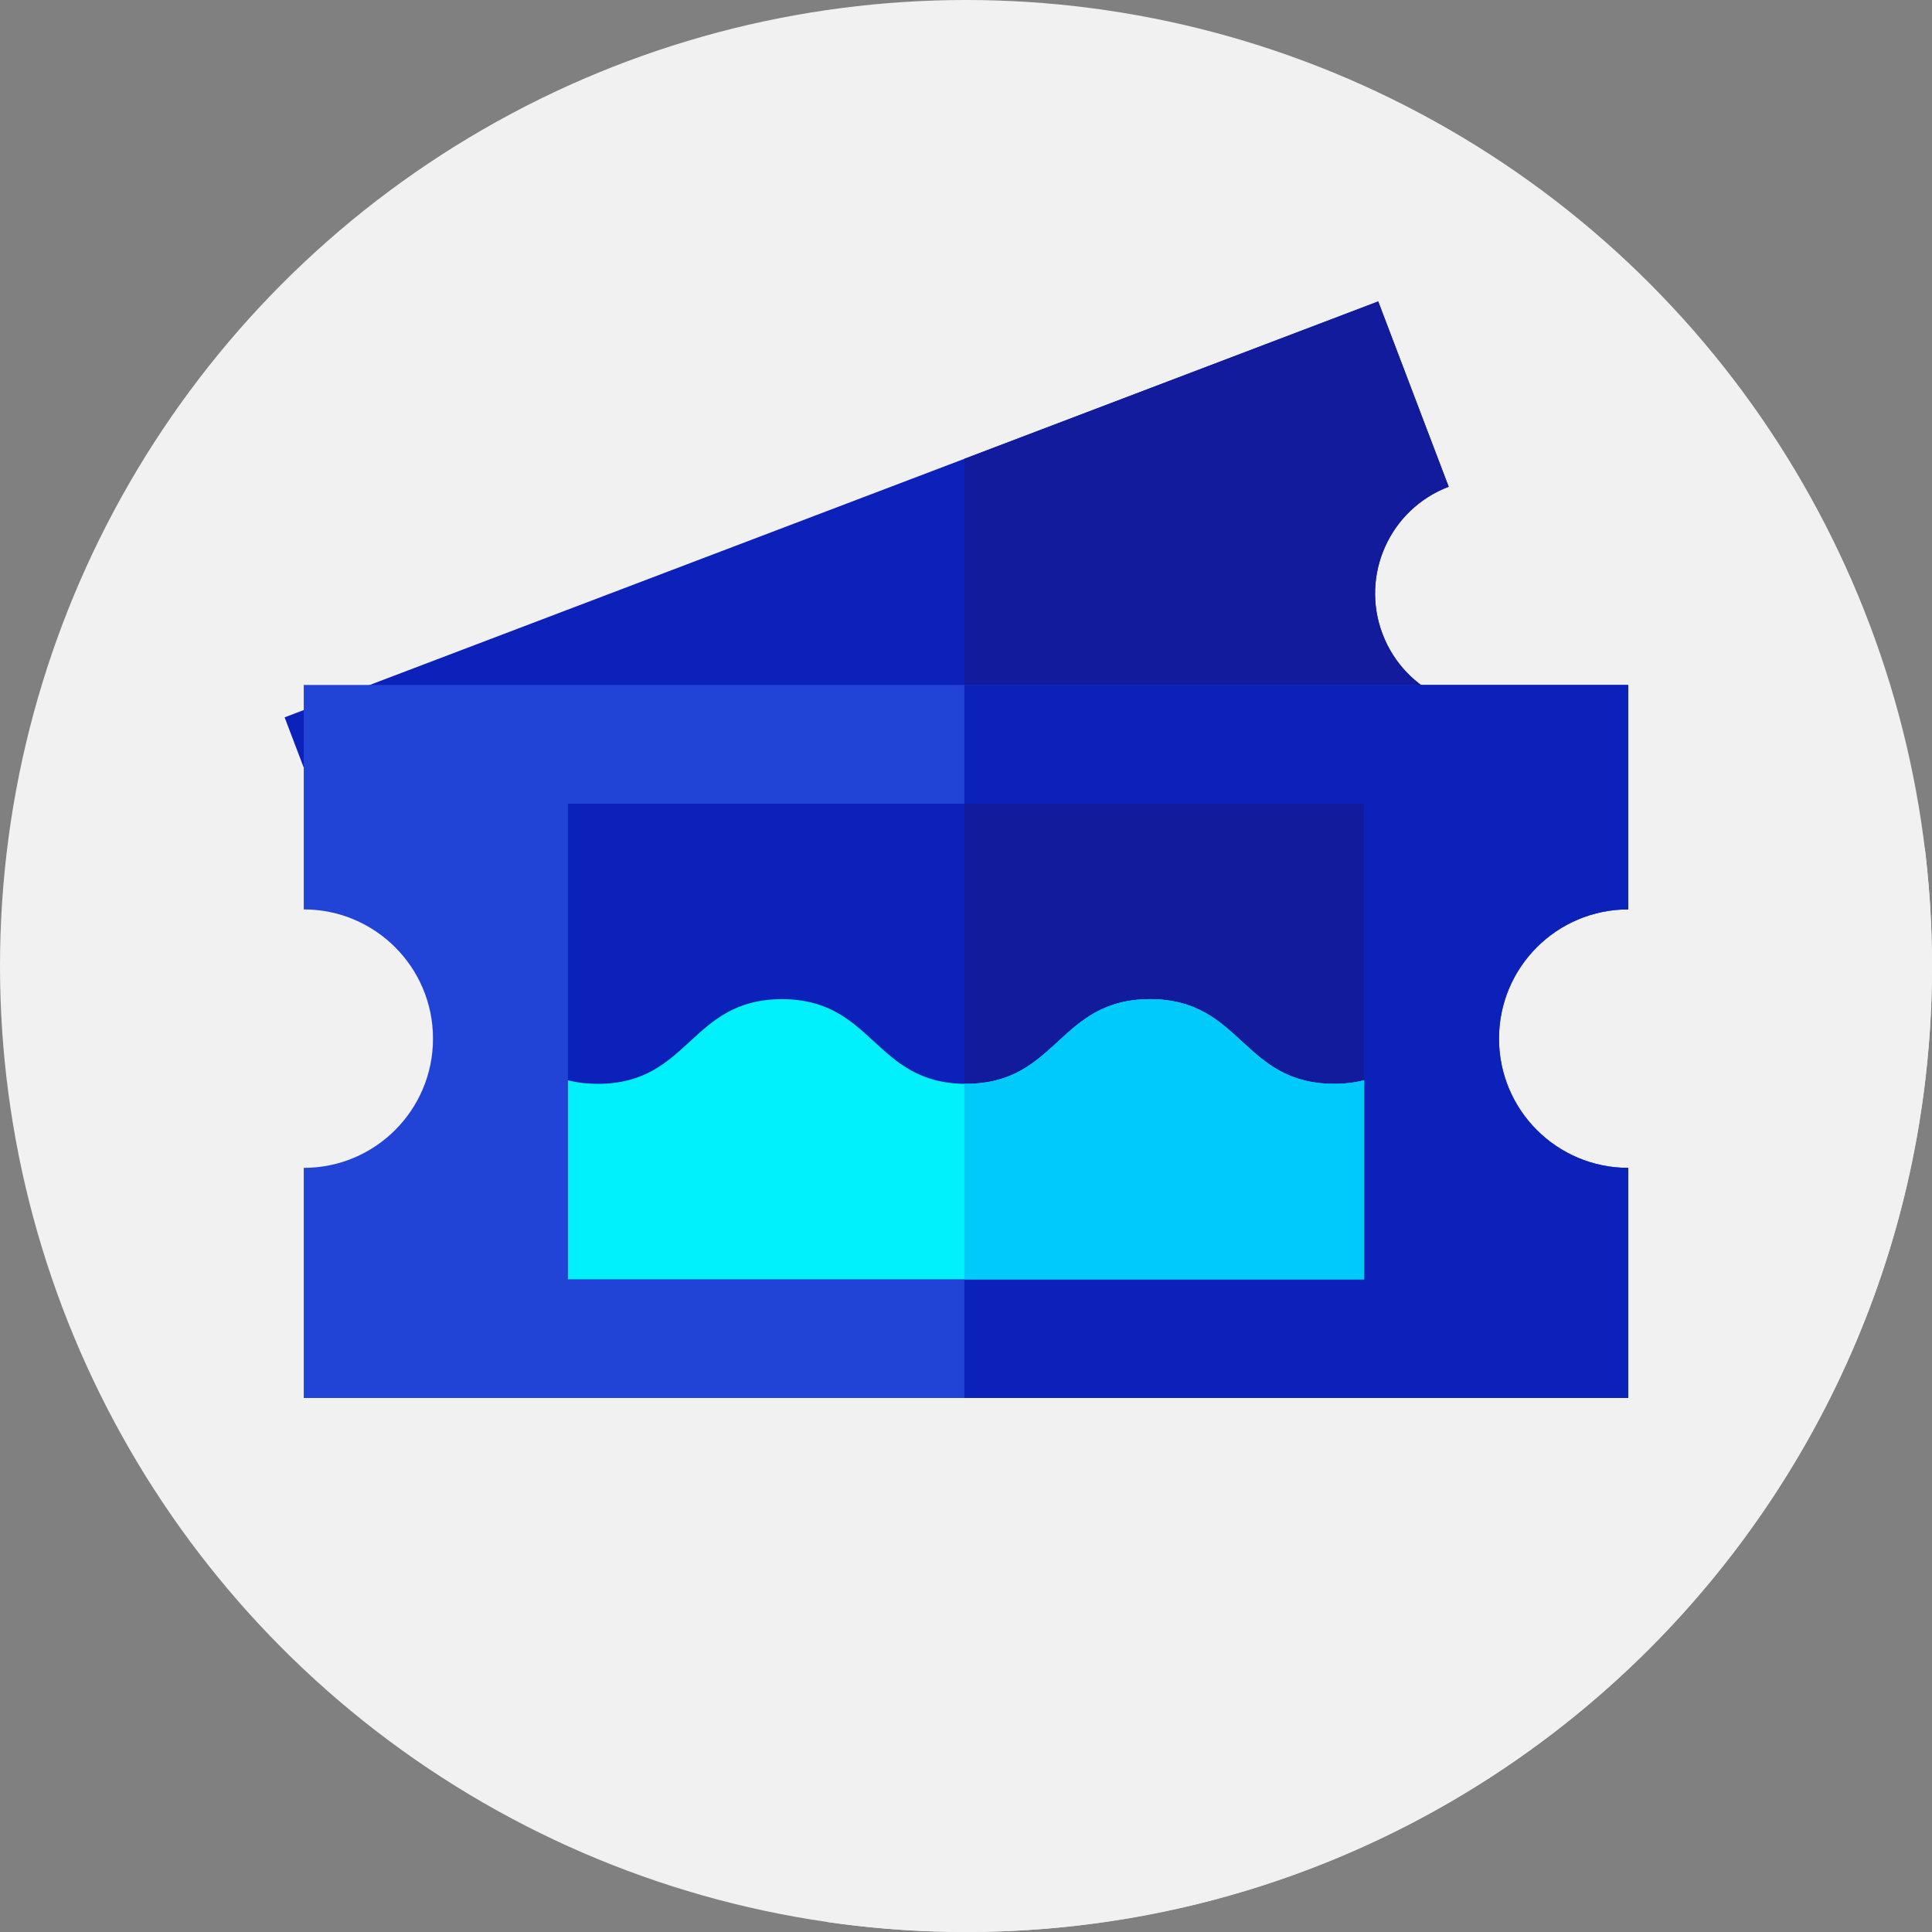 <?xml version="1.0"?>
<svg xmlns="http://www.w3.org/2000/svg" xmlns:xlink="http://www.w3.org/1999/xlink" xmlns:svgjs="http://svgjs.com/svgjs" version="1.1" width="512" height="512" x="0" y="0" viewBox="0 0 512 512" style="enable-background:new 0 0 512 512" xml:space="preserve" class=""><rect x="0" y="0" width="512" height="512" fill="#808080" stroke="none"/><g>
<circle xmlns="http://www.w3.org/2000/svg" style="" cx="256" cy="256" r="256" fill="#f1f1f1" data-original="#ffe733" class=""/>
<path xmlns="http://www.w3.org/2000/svg" style="" d="M512,256c0-10.584-0.655-21.014-1.903-31.261L365.239,79.881L80.5,241l108.824,108.824L80.5,370.479  l138.906,138.906C231.359,511.096,243.573,512,256,512C397.385,512,512,397.385,512,256z" fill="#f1f1f1" data-original="#ffc73b" class=""/>
<path xmlns="http://www.w3.org/2000/svg" style="" d="M366.392,168.026c-5.94-15.618,1.906-33.095,17.524-39.034l-18.677-49.11L75.426,190.1l18.677,49.11  c15.618-5.94,33.095,1.906,39.035,17.524c5.94,15.618-1.906,33.095-17.524,39.034l19.148,50.349L424.574,235.9l-19.148-50.349  C389.808,191.49,372.331,183.644,366.392,168.026z" fill="#0c21ba" data-original="#0c21ba" class=""/>
<path xmlns="http://www.w3.org/2000/svg" style="" d="M405.426,185.551c-15.618,5.94-33.095-1.906-39.034-17.524c-5.94-15.618,1.906-33.095,17.524-39.034  l-18.677-49.111L255.572,121.59v178.584L424.575,235.9L405.426,185.551z" fill="#111b9b" data-original="#111b9b"/>
<path xmlns="http://www.w3.org/2000/svg" style="" d="M397.25,275.25c0-18.916,15.334-34.25,34.25-34.25v-59.479h-351V241  c18.916,0,34.25,15.334,34.25,34.25S99.416,309.5,80.5,309.5v60.979h351V309.5C412.584,309.5,397.25,294.166,397.25,275.25z" fill="#2144d6" data-original="#2144d6" class=""/>
<g xmlns="http://www.w3.org/2000/svg">
	<path style="" d="M431.5,241v-59.479H255.571v188.958H431.5V309.5c-18.916,0-34.25-15.334-34.25-34.25   S412.584,241,431.5,241z" fill="#0c21ba" data-original="#0c21ba" class=""/>
	<rect x="150.5" y="213" style="" width="211" height="126" fill="#0c21ba" data-original="#0c21ba" class=""/>
</g>
<rect xmlns="http://www.w3.org/2000/svg" x="255.57" y="213" style="" width="105.93" height="126" fill="#111b9b" data-original="#111b9b"/>
<path xmlns="http://www.w3.org/2000/svg" style="" d="M361.5,286.29c-2.348,0.592-4.968,0.933-7.96,0.933c-24.389,0-24.389-22.431-48.778-22.431  c-24.388,0-24.388,22.431-48.776,22.431c-24.387,0-24.387-22.431-48.775-22.431c-24.385,0-24.385,22.431-48.769,22.431  c-2.985,0-5.6-0.34-7.943-0.929v52.748h211L361.5,286.29L361.5,286.29z" fill="#00f0fc" data-original="#00f0fc" class=""/>
<path xmlns="http://www.w3.org/2000/svg" style="" d="M361.5,286.29c-2.348,0.592-4.968,0.934-7.96,0.934c-24.389,0-24.389-22.432-48.778-22.432  c-24.388,0-24.388,22.432-48.776,22.432c-0.143,0-0.274-0.011-0.415-0.012v51.831H361.5V286.29z" fill="#00caf9" data-original="#00caf9"/>
<g xmlns="http://www.w3.org/2000/svg">
</g>
<g xmlns="http://www.w3.org/2000/svg">
</g>
<g xmlns="http://www.w3.org/2000/svg">
</g>
<g xmlns="http://www.w3.org/2000/svg">
</g>
<g xmlns="http://www.w3.org/2000/svg">
</g>
<g xmlns="http://www.w3.org/2000/svg">
</g>
<g xmlns="http://www.w3.org/2000/svg">
</g>
<g xmlns="http://www.w3.org/2000/svg">
</g>
<g xmlns="http://www.w3.org/2000/svg">
</g>
<g xmlns="http://www.w3.org/2000/svg">
</g>
<g xmlns="http://www.w3.org/2000/svg">
</g>
<g xmlns="http://www.w3.org/2000/svg">
</g>
<g xmlns="http://www.w3.org/2000/svg">
</g>
<g xmlns="http://www.w3.org/2000/svg">
</g>
<g xmlns="http://www.w3.org/2000/svg">
</g>
</g></svg>

